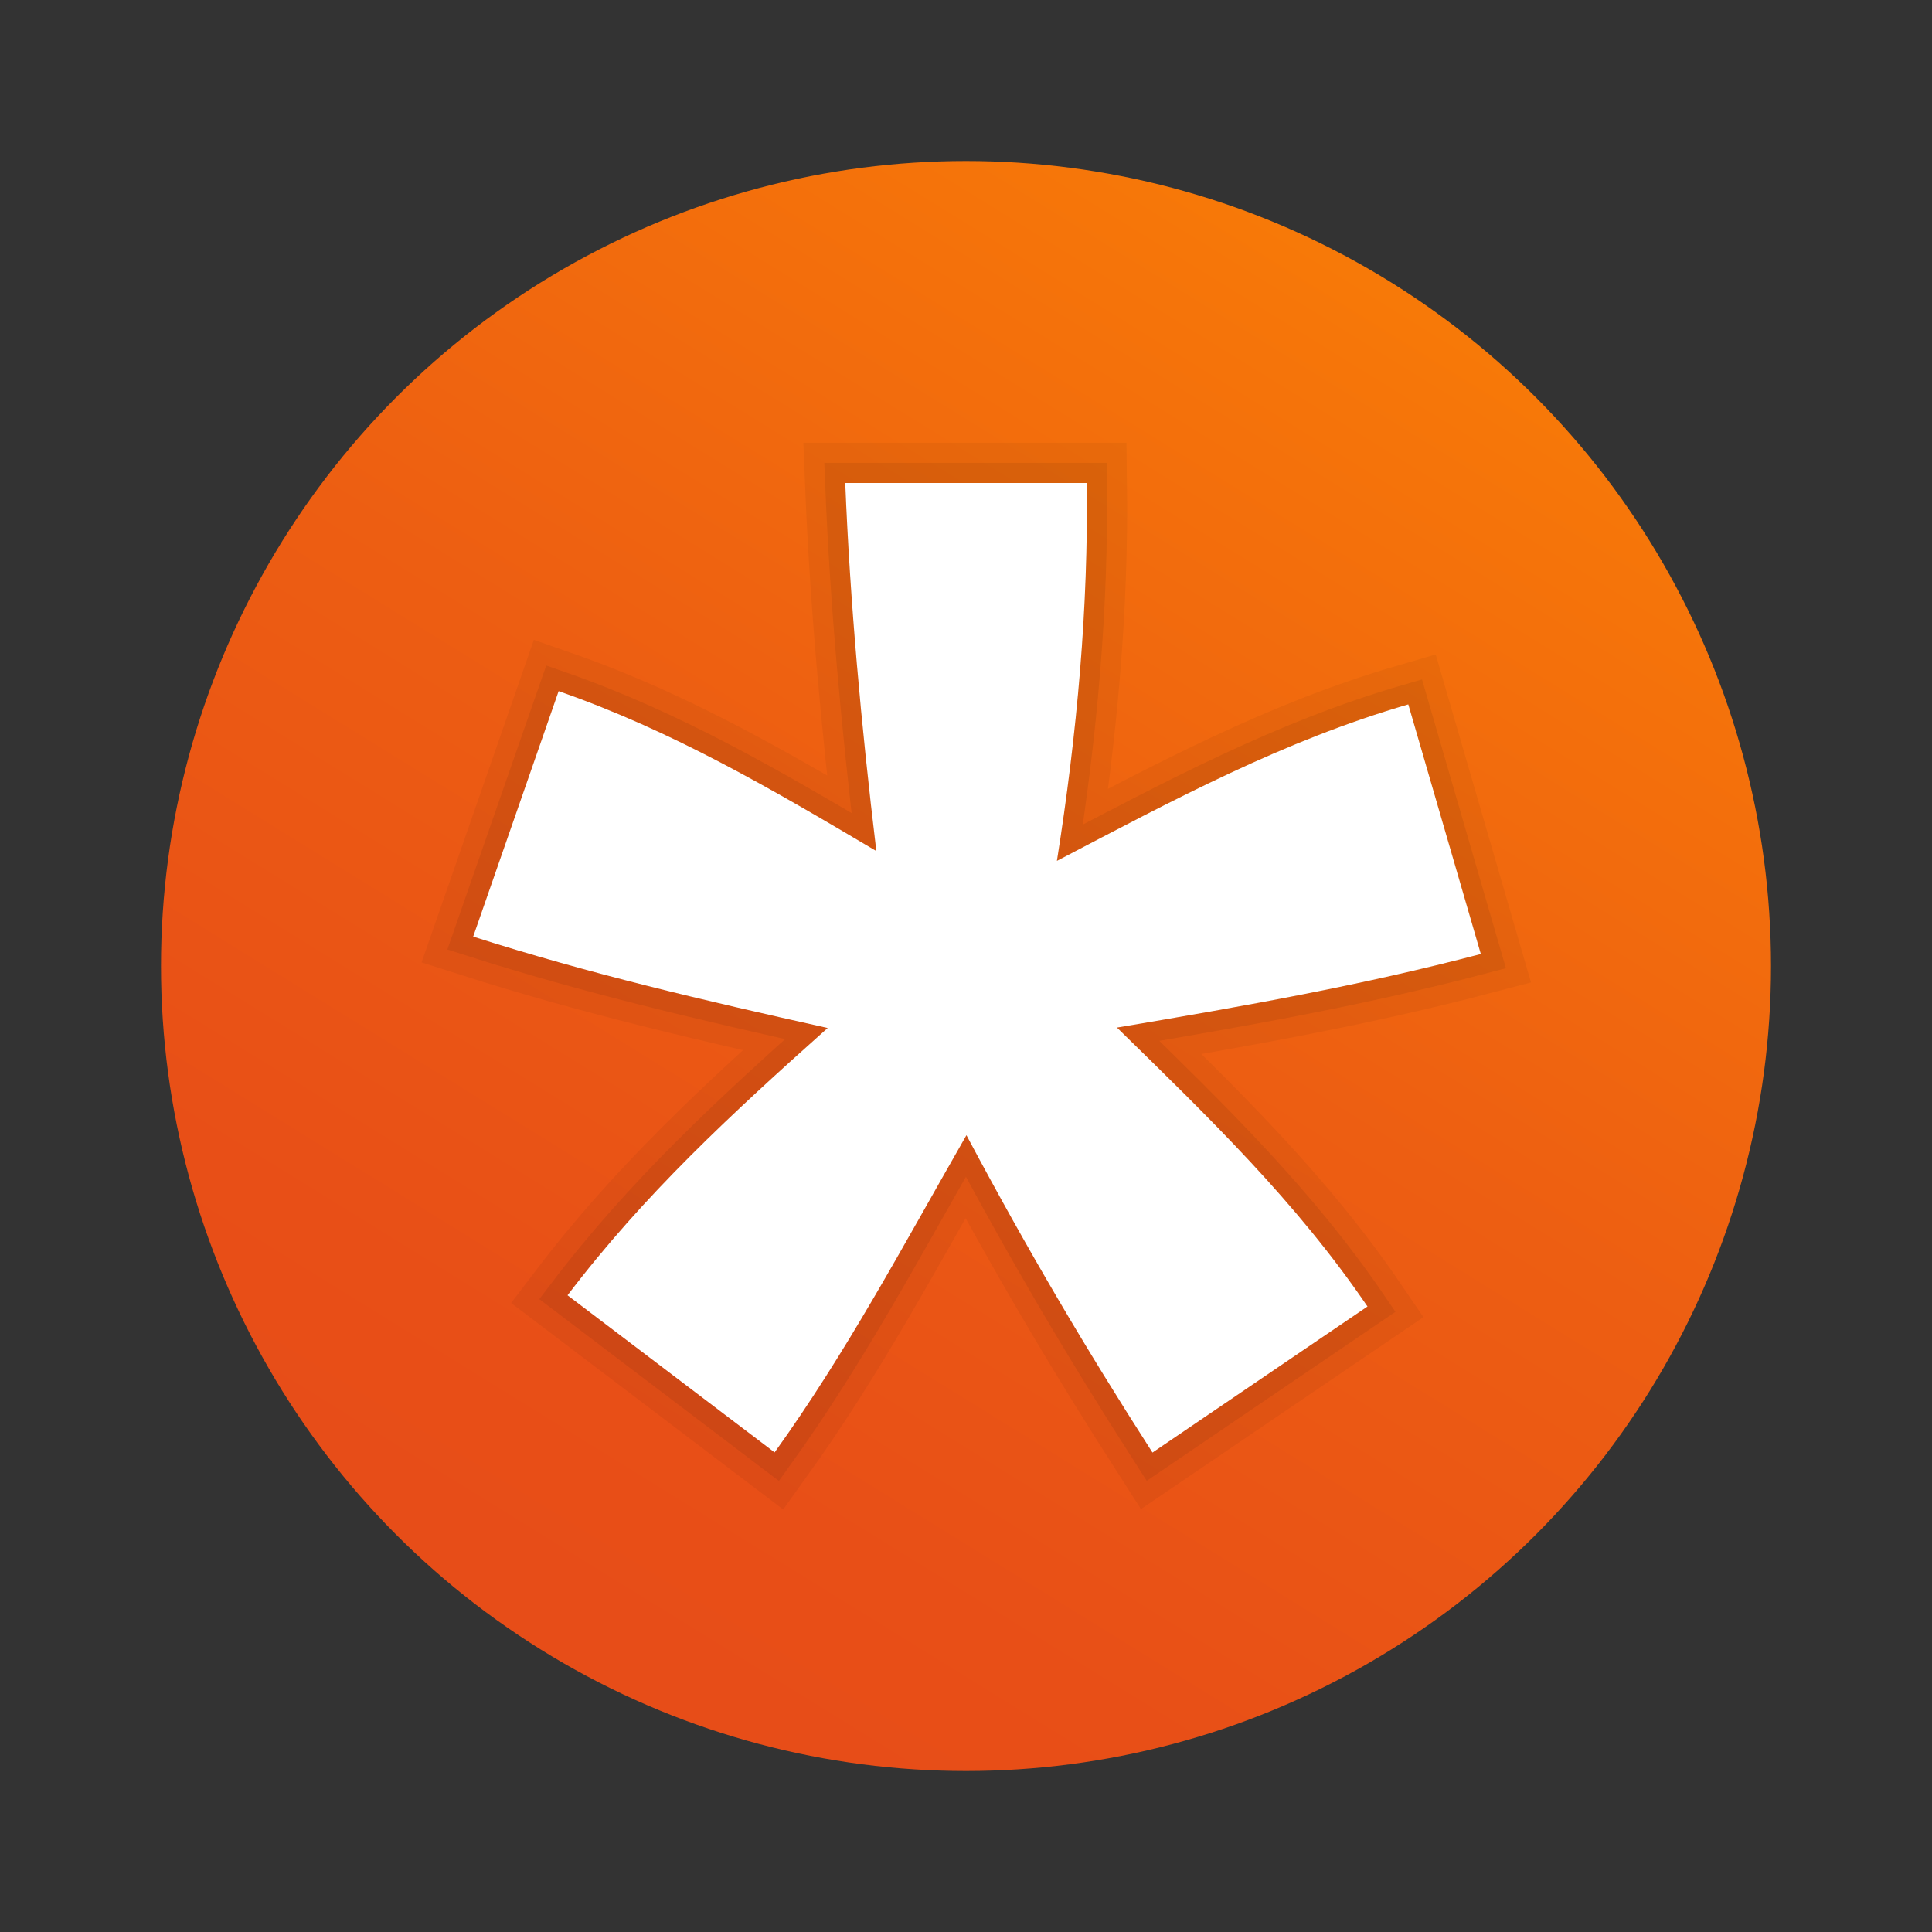 <svg xmlns="http://www.w3.org/2000/svg" width="48" height="48" viewBox="0 0 48 48"><rect x="0" y="0" width="48" height="48" fill="#333333" stroke="none"/><linearGradient id="1eSDgOBD_pWHrSVjKKDOEa" x1="40.537" x2="2.204" y1="-2.747" y2="59.253" gradientUnits="userSpaceOnUse"><stop offset="0" stop-color="#ff8f00"/><stop offset=".183" stop-color="#f67609"/><stop offset=".41" stop-color="#ed5e12"/><stop offset=".62" stop-color="#e84f17"/><stop offset=".794" stop-color="#e64a19"/><stop offset=".88" stop-color="#e03d11"/><stop offset="1" stop-color="#d42400"/><stop offset="1" stop-color="#e64a19"/></linearGradient><circle cx="24" cy="24" r="20" fill="url(#1eSDgOBD_pWHrSVjKKDOEa)"/><path stroke="#000" stroke-miterlimit="10" stroke-width="2" d="M27.751,25.53	c3.206-0.539,6.073-1.049,9.04-1.828L34.989,17.5c-3.103,0.903-5.797,2.355-8.73,3.888C26.76,18.225,27.042,15.09,27,12h-6	c0.117,2.929,0.393,5.992,0.772,9.144c-2.611-1.547-5.065-2.987-7.893-3.973l-2.123,6.099c2.884,0.92,5.684,1.575,8.807,2.27	c-2.392,2.135-4.555,4.13-6.463,6.641l5.145,3.904c1.784-2.483,3.154-5.066,4.766-7.881c1.527,2.867,2.957,5.292,4.622,7.885	l5.342-3.629C32.2,29.853,30.051,27.779,27.751,25.53z" opacity=".05"/><path stroke="#000" stroke-miterlimit="10" d="M27.751,25.53c3.206-0.539,6.073-1.049,9.04-1.828L34.989,17.5	c-3.103,0.903-5.797,2.355-8.73,3.888C26.76,18.225,27.042,15.09,27,12h-6c0.117,2.929,0.393,5.992,0.772,9.144	c-2.611-1.547-5.065-2.987-7.893-3.973l-2.123,6.099c2.884,0.92,5.684,1.575,8.807,2.27c-2.392,2.135-4.555,4.13-6.463,6.641	l5.145,3.904c1.784-2.483,3.154-5.066,4.766-7.881c1.527,2.867,2.957,5.292,4.622,7.885l5.342-3.629	C32.2,29.853,30.051,27.779,27.751,25.53z" opacity=".07"/><path fill="#fff" d="M27.751,25.53c3.206-0.539,6.073-1.049,9.04-1.828L34.989,17.5c-3.103,0.903-5.797,2.355-8.73,3.888	C26.76,18.225,27.042,15.09,27,12h-6c0.117,2.929,0.393,5.992,0.772,9.144c-2.611-1.547-5.065-2.987-7.893-3.973l-2.123,6.099	c2.884,0.92,5.684,1.575,8.807,2.27c-2.392,2.135-4.555,4.13-6.463,6.641l5.145,3.904c1.784-2.483,3.154-5.066,4.766-7.881	c1.527,2.867,2.957,5.292,4.622,7.885l5.342-3.629C32.2,29.853,30.051,27.779,27.751,25.53z"/></svg>